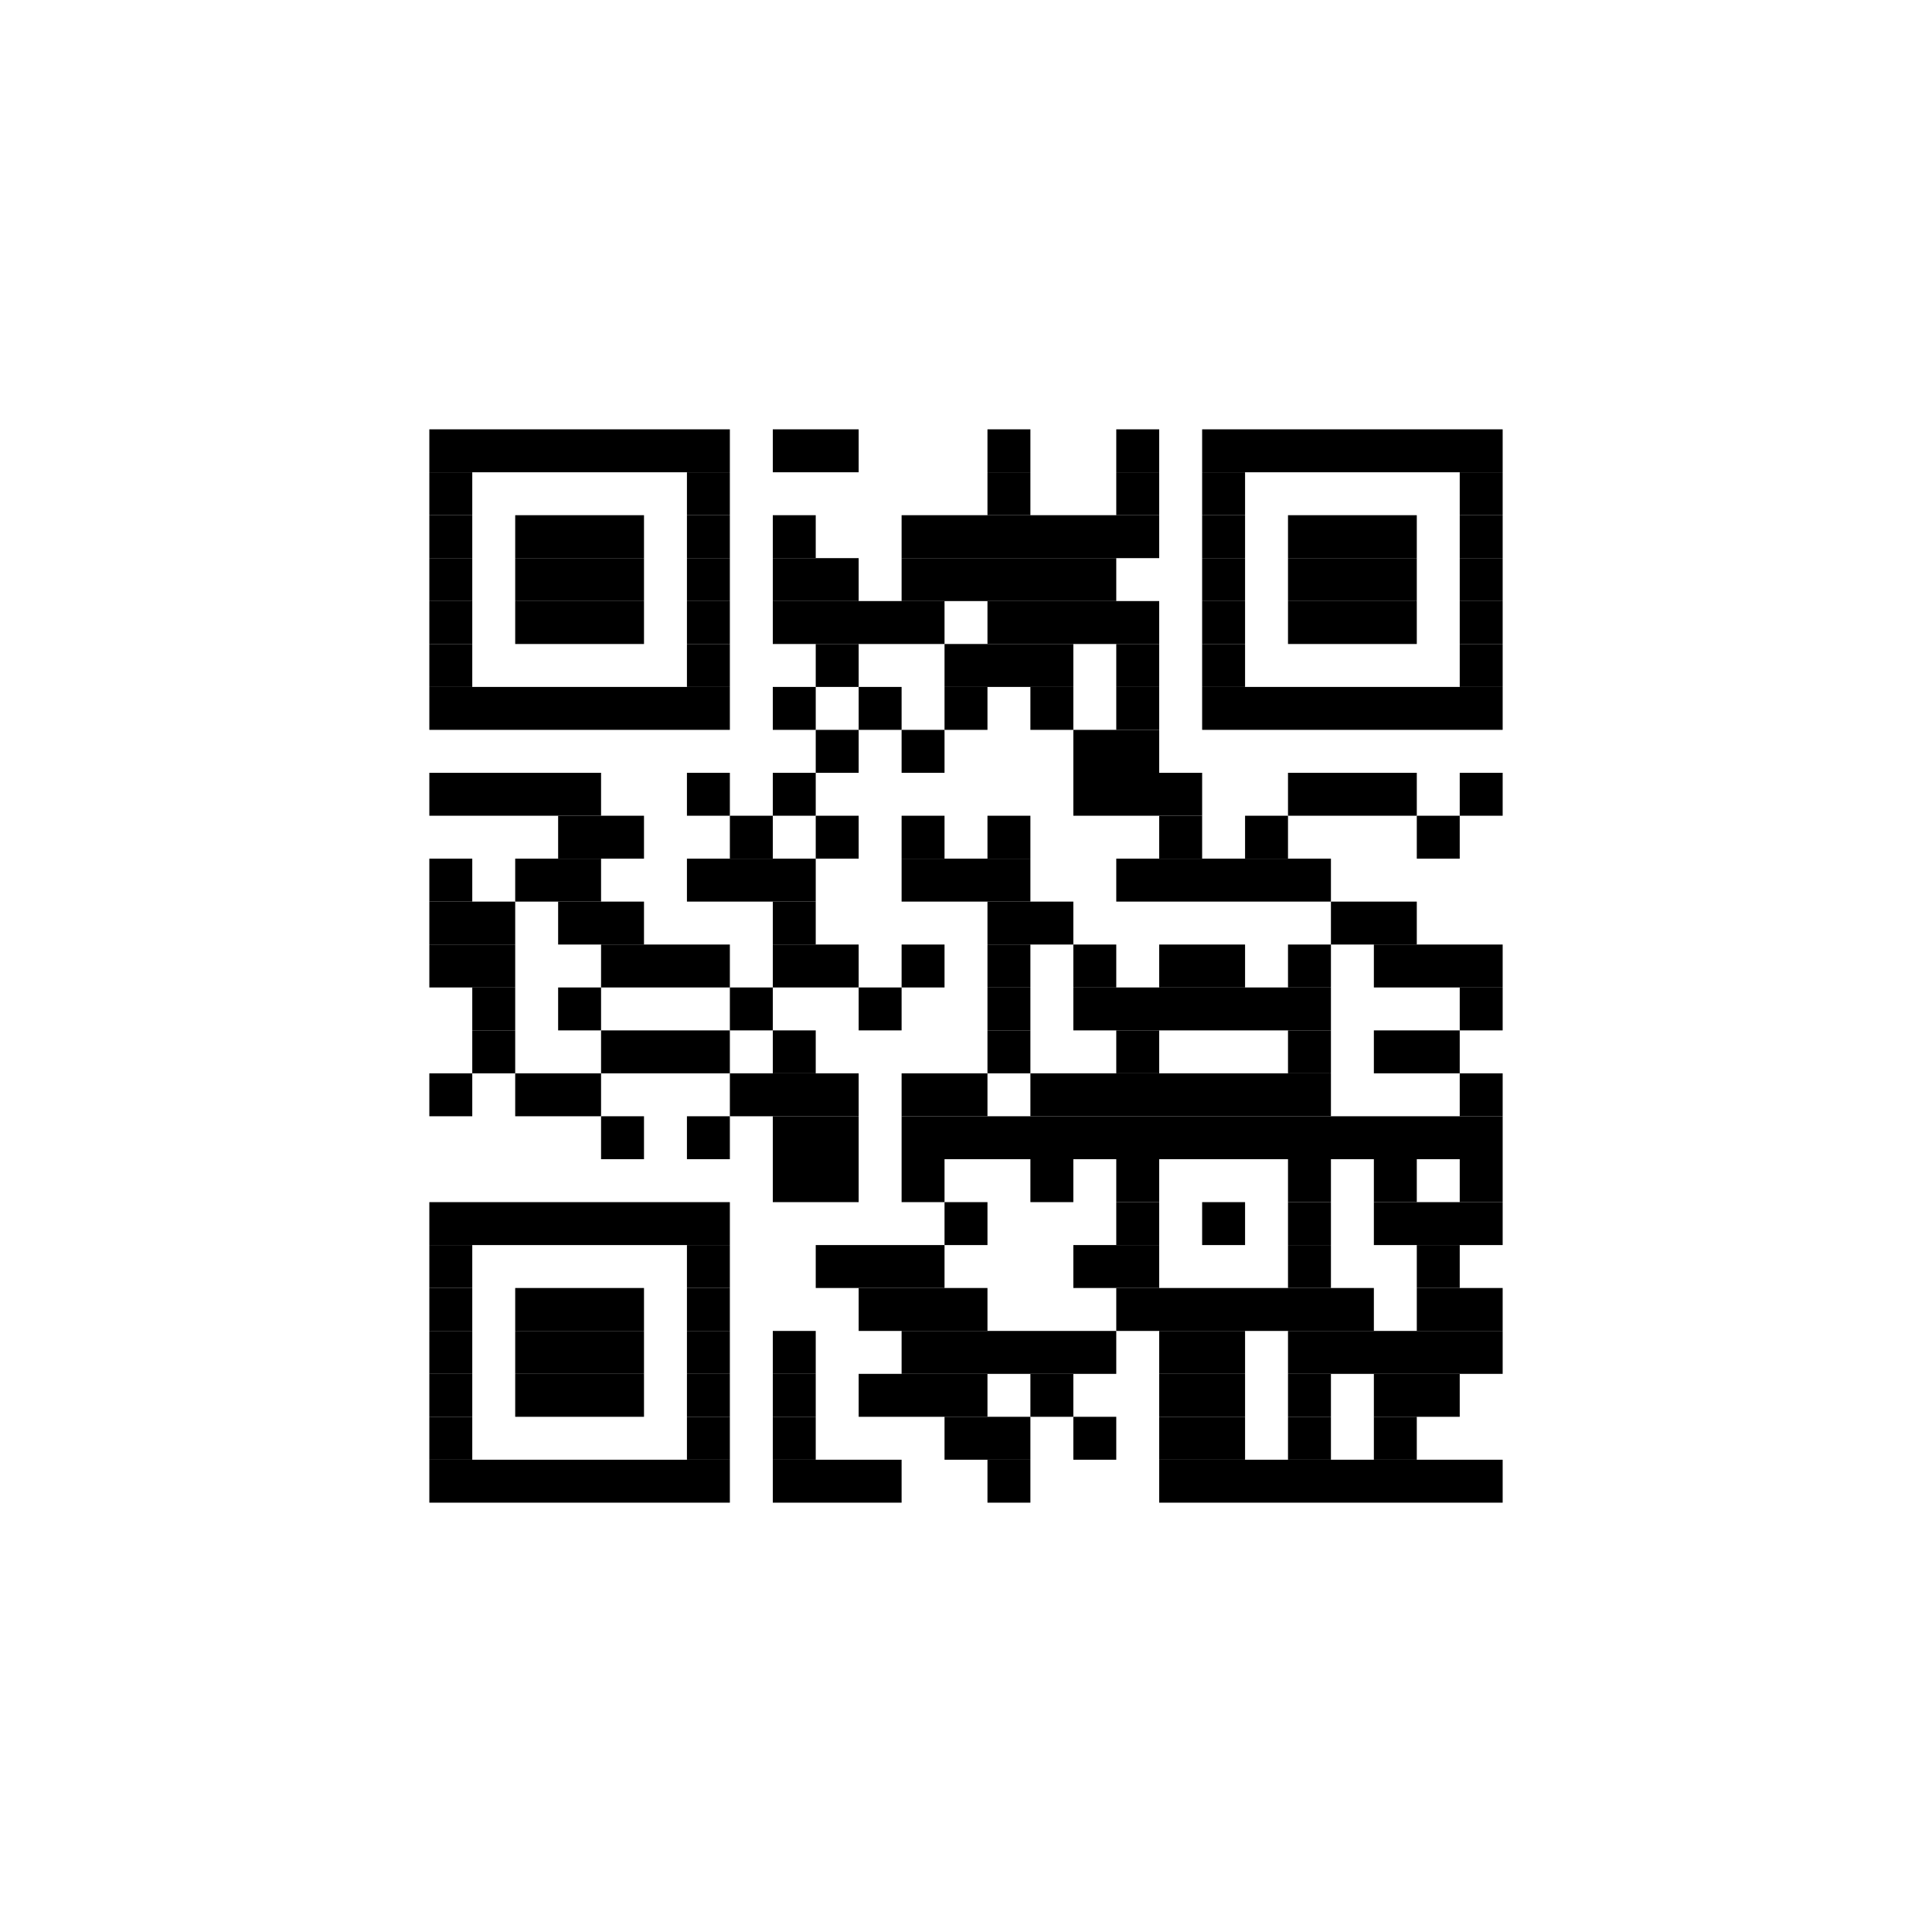 <?xml version='1.0' encoding='UTF-8'?>
<svg height='45px' preserveAspectRatio='none' version='1.1' viewBox='0 0 45 45' width='45px' xmlns:xlink='http://www.w3.org/1999/xlink' xmlns='http://www.w3.org/2000/svg'>
<title>https://example.com/9985829a</title>
<g id='canvas'>
<rect fill='#fff' height='45px' width='45px' x='0' y='0'/>
<g fill='#000' id='barcode'>
<rect height='1px' width='7px' x='10' y='10'/>
<rect height='1px' width='2px' x='18' y='10'/>
<rect height='1px' width='1px' x='23' y='10'/>
<rect height='1px' width='1px' x='26' y='10'/>
<rect height='1px' width='7px' x='28' y='10'/>
<rect height='1px' width='1px' x='10' y='11'/>
<rect height='1px' width='1px' x='16' y='11'/>
<rect height='1px' width='1px' x='23' y='11'/>
<rect height='1px' width='1px' x='26' y='11'/>
<rect height='1px' width='1px' x='28' y='11'/>
<rect height='1px' width='1px' x='34' y='11'/>
<rect height='1px' width='1px' x='10' y='12'/>
<rect height='1px' width='3px' x='12' y='12'/>
<rect height='1px' width='1px' x='16' y='12'/>
<rect height='1px' width='1px' x='18' y='12'/>
<rect height='1px' width='6px' x='21' y='12'/>
<rect height='1px' width='1px' x='28' y='12'/>
<rect height='1px' width='3px' x='30' y='12'/>
<rect height='1px' width='1px' x='34' y='12'/>
<rect height='1px' width='1px' x='10' y='13'/>
<rect height='1px' width='3px' x='12' y='13'/>
<rect height='1px' width='1px' x='16' y='13'/>
<rect height='1px' width='2px' x='18' y='13'/>
<rect height='1px' width='5px' x='21' y='13'/>
<rect height='1px' width='1px' x='28' y='13'/>
<rect height='1px' width='3px' x='30' y='13'/>
<rect height='1px' width='1px' x='34' y='13'/>
<rect height='1px' width='1px' x='10' y='14'/>
<rect height='1px' width='3px' x='12' y='14'/>
<rect height='1px' width='1px' x='16' y='14'/>
<rect height='1px' width='4px' x='18' y='14'/>
<rect height='1px' width='4px' x='23' y='14'/>
<rect height='1px' width='1px' x='28' y='14'/>
<rect height='1px' width='3px' x='30' y='14'/>
<rect height='1px' width='1px' x='34' y='14'/>
<rect height='1px' width='1px' x='10' y='15'/>
<rect height='1px' width='1px' x='16' y='15'/>
<rect height='1px' width='1px' x='19' y='15'/>
<rect height='1px' width='3px' x='22' y='15'/>
<rect height='1px' width='1px' x='26' y='15'/>
<rect height='1px' width='1px' x='28' y='15'/>
<rect height='1px' width='1px' x='34' y='15'/>
<rect height='1px' width='7px' x='10' y='16'/>
<rect height='1px' width='1px' x='18' y='16'/>
<rect height='1px' width='1px' x='20' y='16'/>
<rect height='1px' width='1px' x='22' y='16'/>
<rect height='1px' width='1px' x='24' y='16'/>
<rect height='1px' width='1px' x='26' y='16'/>
<rect height='1px' width='7px' x='28' y='16'/>
<rect height='1px' width='1px' x='19' y='17'/>
<rect height='1px' width='1px' x='21' y='17'/>
<rect height='1px' width='2px' x='25' y='17'/>
<rect height='1px' width='4px' x='10' y='18'/>
<rect height='1px' width='1px' x='16' y='18'/>
<rect height='1px' width='1px' x='18' y='18'/>
<rect height='1px' width='3px' x='25' y='18'/>
<rect height='1px' width='3px' x='30' y='18'/>
<rect height='1px' width='1px' x='34' y='18'/>
<rect height='1px' width='2px' x='13' y='19'/>
<rect height='1px' width='1px' x='17' y='19'/>
<rect height='1px' width='1px' x='19' y='19'/>
<rect height='1px' width='1px' x='21' y='19'/>
<rect height='1px' width='1px' x='23' y='19'/>
<rect height='1px' width='1px' x='27' y='19'/>
<rect height='1px' width='1px' x='29' y='19'/>
<rect height='1px' width='1px' x='33' y='19'/>
<rect height='1px' width='1px' x='10' y='20'/>
<rect height='1px' width='2px' x='12' y='20'/>
<rect height='1px' width='3px' x='16' y='20'/>
<rect height='1px' width='3px' x='21' y='20'/>
<rect height='1px' width='5px' x='26' y='20'/>
<rect height='1px' width='2px' x='10' y='21'/>
<rect height='1px' width='2px' x='13' y='21'/>
<rect height='1px' width='1px' x='18' y='21'/>
<rect height='1px' width='2px' x='23' y='21'/>
<rect height='1px' width='2px' x='31' y='21'/>
<rect height='1px' width='2px' x='10' y='22'/>
<rect height='1px' width='3px' x='14' y='22'/>
<rect height='1px' width='2px' x='18' y='22'/>
<rect height='1px' width='1px' x='21' y='22'/>
<rect height='1px' width='1px' x='23' y='22'/>
<rect height='1px' width='1px' x='25' y='22'/>
<rect height='1px' width='2px' x='27' y='22'/>
<rect height='1px' width='1px' x='30' y='22'/>
<rect height='1px' width='3px' x='32' y='22'/>
<rect height='1px' width='1px' x='11' y='23'/>
<rect height='1px' width='1px' x='13' y='23'/>
<rect height='1px' width='1px' x='17' y='23'/>
<rect height='1px' width='1px' x='20' y='23'/>
<rect height='1px' width='1px' x='23' y='23'/>
<rect height='1px' width='6px' x='25' y='23'/>
<rect height='1px' width='1px' x='34' y='23'/>
<rect height='1px' width='1px' x='11' y='24'/>
<rect height='1px' width='3px' x='14' y='24'/>
<rect height='1px' width='1px' x='18' y='24'/>
<rect height='1px' width='1px' x='23' y='24'/>
<rect height='1px' width='1px' x='26' y='24'/>
<rect height='1px' width='1px' x='30' y='24'/>
<rect height='1px' width='2px' x='32' y='24'/>
<rect height='1px' width='1px' x='10' y='25'/>
<rect height='1px' width='2px' x='12' y='25'/>
<rect height='1px' width='3px' x='17' y='25'/>
<rect height='1px' width='2px' x='21' y='25'/>
<rect height='1px' width='7px' x='24' y='25'/>
<rect height='1px' width='1px' x='34' y='25'/>
<rect height='1px' width='1px' x='14' y='26'/>
<rect height='1px' width='1px' x='16' y='26'/>
<rect height='1px' width='2px' x='18' y='26'/>
<rect height='1px' width='14px' x='21' y='26'/>
<rect height='1px' width='2px' x='18' y='27'/>
<rect height='1px' width='1px' x='21' y='27'/>
<rect height='1px' width='1px' x='24' y='27'/>
<rect height='1px' width='1px' x='26' y='27'/>
<rect height='1px' width='1px' x='30' y='27'/>
<rect height='1px' width='1px' x='32' y='27'/>
<rect height='1px' width='1px' x='34' y='27'/>
<rect height='1px' width='7px' x='10' y='28'/>
<rect height='1px' width='1px' x='22' y='28'/>
<rect height='1px' width='1px' x='26' y='28'/>
<rect height='1px' width='1px' x='28' y='28'/>
<rect height='1px' width='1px' x='30' y='28'/>
<rect height='1px' width='3px' x='32' y='28'/>
<rect height='1px' width='1px' x='10' y='29'/>
<rect height='1px' width='1px' x='16' y='29'/>
<rect height='1px' width='3px' x='19' y='29'/>
<rect height='1px' width='2px' x='25' y='29'/>
<rect height='1px' width='1px' x='30' y='29'/>
<rect height='1px' width='1px' x='33' y='29'/>
<rect height='1px' width='1px' x='10' y='30'/>
<rect height='1px' width='3px' x='12' y='30'/>
<rect height='1px' width='1px' x='16' y='30'/>
<rect height='1px' width='3px' x='20' y='30'/>
<rect height='1px' width='6px' x='26' y='30'/>
<rect height='1px' width='2px' x='33' y='30'/>
<rect height='1px' width='1px' x='10' y='31'/>
<rect height='1px' width='3px' x='12' y='31'/>
<rect height='1px' width='1px' x='16' y='31'/>
<rect height='1px' width='1px' x='18' y='31'/>
<rect height='1px' width='5px' x='21' y='31'/>
<rect height='1px' width='2px' x='27' y='31'/>
<rect height='1px' width='5px' x='30' y='31'/>
<rect height='1px' width='1px' x='10' y='32'/>
<rect height='1px' width='3px' x='12' y='32'/>
<rect height='1px' width='1px' x='16' y='32'/>
<rect height='1px' width='1px' x='18' y='32'/>
<rect height='1px' width='3px' x='20' y='32'/>
<rect height='1px' width='1px' x='24' y='32'/>
<rect height='1px' width='2px' x='27' y='32'/>
<rect height='1px' width='1px' x='30' y='32'/>
<rect height='1px' width='2px' x='32' y='32'/>
<rect height='1px' width='1px' x='10' y='33'/>
<rect height='1px' width='1px' x='16' y='33'/>
<rect height='1px' width='1px' x='18' y='33'/>
<rect height='1px' width='2px' x='22' y='33'/>
<rect height='1px' width='1px' x='25' y='33'/>
<rect height='1px' width='2px' x='27' y='33'/>
<rect height='1px' width='1px' x='30' y='33'/>
<rect height='1px' width='1px' x='32' y='33'/>
<rect height='1px' width='7px' x='10' y='34'/>
<rect height='1px' width='3px' x='18' y='34'/>
<rect height='1px' width='1px' x='23' y='34'/>
<rect height='1px' width='8px' x='27' y='34'/>

</g></g>
</svg>
